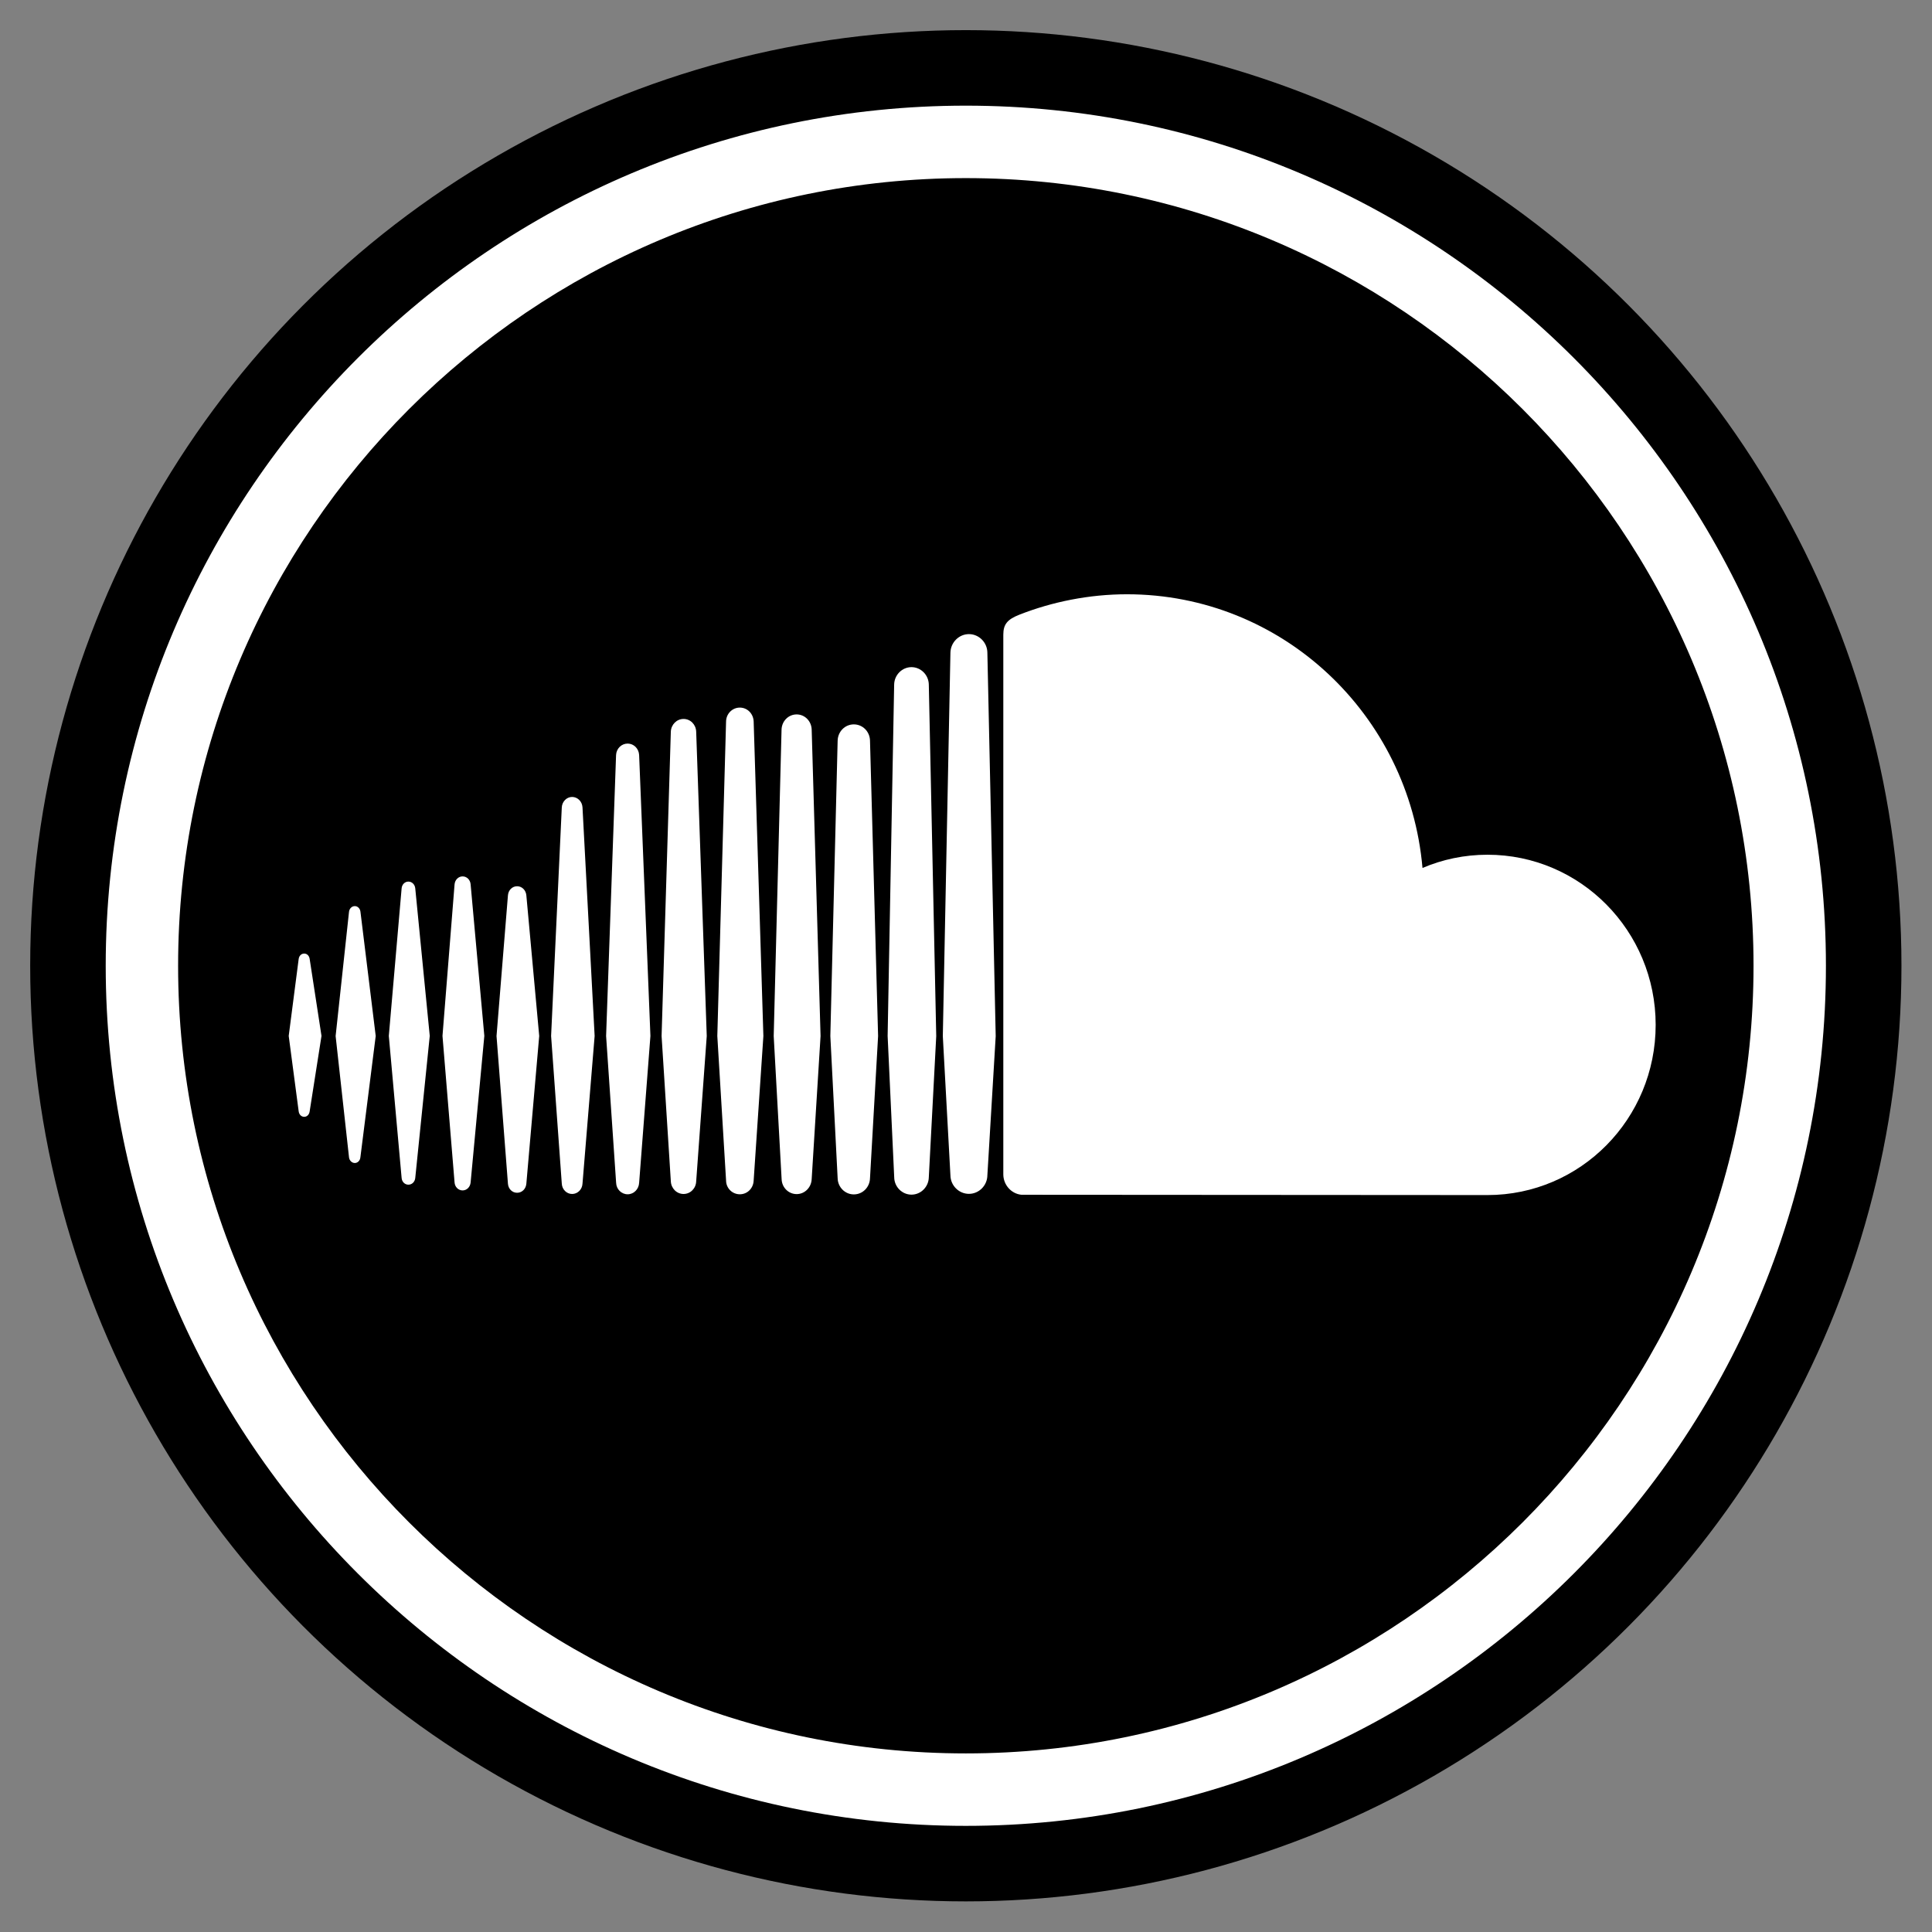 <?xml version="1.0" encoding="utf-8"?>
<!-- Generator: Adobe Illustrator 16.0.0, SVG Export Plug-In . SVG Version: 6.00 Build 0)  -->
<!DOCTYPE svg PUBLIC "-//W3C//DTD SVG 1.1//EN" "http://www.w3.org/Graphics/SVG/1.1/DTD/svg11.dtd">
<svg version="1.1" id="Layer_1" xmlns="http://www.w3.org/2000/svg" xmlns:xlink="http://www.w3.org/1999/xlink" x="0px" y="0px"
	 width="32px" height="32px" viewBox="16 16 32 32" enable-background="new 16 16 32 32" xml:space="preserve">
<rect x="16" y="16" width="32" height="32" fill="#808080" stroke="none"/>
<g>
	<g>
		<circle cx="31.997" cy="31.996" r="15.497"/>
		<path fill="#FFFFFF" d="M31.997,17.75c-7.855,0-14.246,6.391-14.246,14.246s6.391,14.246,14.246,14.246
			c7.854,0,14.246-6.391,14.246-14.246S39.852,17.75,31.997,17.75z M31.997,45.042c-7.194,0-13.047-5.853-13.047-13.046
			s5.853-13.046,13.047-13.046c7.194,0,13.047,5.853,13.047,13.046S39.191,45.042,31.997,45.042z"/>
	</g>
	<g>
		<path fill="#FFFFFF" d="M21.877,35.263c0.046,0,0.086-0.038,0.092-0.093l0.254-2.011L21.97,31.1
			c-0.007-0.054-0.047-0.092-0.093-0.092c-0.048,0-0.089,0.039-0.096,0.092l-0.222,2.06l0.222,2.011
			C21.788,35.223,21.829,35.263,21.877,35.263z"/>
		<path fill="#FFFFFF" d="M21.039,34.498c0.046,0,0.083-0.037,0.09-0.091l0.196-1.249l-0.196-1.275
			c-0.007-0.052-0.044-0.089-0.09-0.089c-0.048,0-0.085,0.037-0.092,0.09l-0.165,1.274l0.165,1.249
			C20.954,34.461,20.991,34.498,21.039,34.498z"/>
		<path fill="#FFFFFF" d="M22.878,30.715c-0.006-0.065-0.054-0.113-0.114-0.113c-0.059,0-0.107,0.048-0.112,0.113l-0.212,2.443
			l0.212,2.352c0.005,0.065,0.053,0.112,0.112,0.112c0.06,0,0.108-0.047,0.114-0.112l0.24-2.352L22.878,30.715z"/>
		<path fill="#FFFFFF" d="M23.662,35.717c0.07,0,0.126-0.057,0.133-0.132l0.227-2.427l-0.227-2.51
			c-0.006-0.075-0.062-0.132-0.133-0.132c-0.07,0-0.127,0.057-0.133,0.133l-0.2,2.509l0.2,2.427
			C23.534,35.66,23.592,35.717,23.662,35.717z"/>
		<path fill="#FFFFFF" d="M24.565,35.756c0.081,0,0.146-0.064,0.153-0.151v0.001l0.213-2.447l-0.213-2.329
			c-0.007-0.085-0.072-0.151-0.153-0.151c-0.082,0-0.146,0.066-0.152,0.152l-0.189,2.329l0.189,2.445
			C24.419,35.691,24.483,35.756,24.565,35.756z"/>
		<path fill="#FFFFFF" d="M25.849,33.159l-0.201-3.786c-0.005-0.096-0.08-0.173-0.172-0.173c-0.091,0-0.166,0.077-0.171,0.173
			l-0.177,3.786l0.177,2.446c0.005,0.096,0.08,0.171,0.171,0.171c0.092,0,0.167-0.075,0.172-0.171l0,0L25.849,33.159z"/>
		<path fill="#FFFFFF" d="M26.396,35.781c0.101,0,0.185-0.084,0.19-0.19v0.002l0.187-2.434l-0.187-4.653
			c-0.005-0.107-0.089-0.19-0.19-0.19c-0.103,0-0.187,0.083-0.192,0.19l-0.165,4.653l0.166,2.433
			C26.209,35.697,26.292,35.781,26.396,35.781z"/>
		<path fill="#FFFFFF" d="M27.322,27.908c-0.114,0-0.206,0.093-0.211,0.211l-0.153,5.041l0.153,2.405
			c0.005,0.118,0.097,0.211,0.211,0.211c0.113,0,0.206-0.093,0.209-0.211v0.002l0.175-2.407l-0.175-5.041
			C27.527,28,27.435,27.908,27.322,27.908z"/>
		<path fill="#FFFFFF" d="M28.254,35.781c0.126,0,0.225-0.101,0.229-0.23v0.002l0.161-2.393l-0.161-5.21
			c-0.005-0.129-0.104-0.23-0.229-0.23c-0.125,0-0.226,0.102-0.228,0.23l-0.145,5.21l0.145,2.393
			C28.027,35.681,28.129,35.781,28.254,35.781z"/>
		<path fill="#FFFFFF" d="M29.195,35.778c0.134,0,0.244-0.11,0.249-0.25v0.001l0.147-2.369l-0.147-5.077
			c-0.005-0.14-0.114-0.25-0.249-0.25c-0.136,0-0.245,0.11-0.25,0.25l-0.13,5.077l0.131,2.369
			C28.95,35.668,29.06,35.778,29.195,35.778z"/>
		<path fill="#FFFFFF" d="M30.544,33.16l-0.134-4.892c-0.003-0.151-0.121-0.27-0.268-0.27c-0.146,0-0.265,0.119-0.268,0.271
			l-0.121,4.891l0.121,2.355c0.003,0.148,0.122,0.268,0.268,0.268c0.147,0,0.265-0.119,0.268-0.27v0.002L30.544,33.16z"/>
		<path fill="#FFFFFF" d="M31.097,35.787c0.156,0,0.285-0.13,0.287-0.289V35.5l0.123-2.339l-0.123-5.821
			c-0.002-0.16-0.131-0.29-0.287-0.29c-0.156,0-0.285,0.13-0.287,0.29l-0.108,5.819l0.109,2.341
			C30.813,35.658,30.941,35.787,31.097,35.787z"/>
		<path fill="#FFFFFF" d="M32.049,26.503c-0.168,0-0.305,0.14-0.307,0.31l-0.126,6.349l0.126,2.305
			c0.002,0.168,0.139,0.307,0.307,0.307c0.166,0,0.305-0.139,0.305-0.311v0.004l0.138-2.305l-0.138-6.349
			C32.354,26.642,32.215,26.503,32.049,26.503z"/>
		<path fill="#FFFFFF" d="M32.918,35.789c0.008,0.001,7.67,0.005,7.719,0.005c1.54,0,2.786-1.261,2.786-2.819
			c0-1.556-1.246-2.818-2.786-2.818c-0.382,0-0.745,0.078-1.076,0.219c-0.222-2.541-2.326-4.533-4.895-4.533
			c-0.626,0-1.238,0.125-1.779,0.337c-0.211,0.082-0.268,0.167-0.269,0.331v8.945C32.621,35.629,32.752,35.773,32.918,35.789z"/>
	</g>
</g>
</svg>
